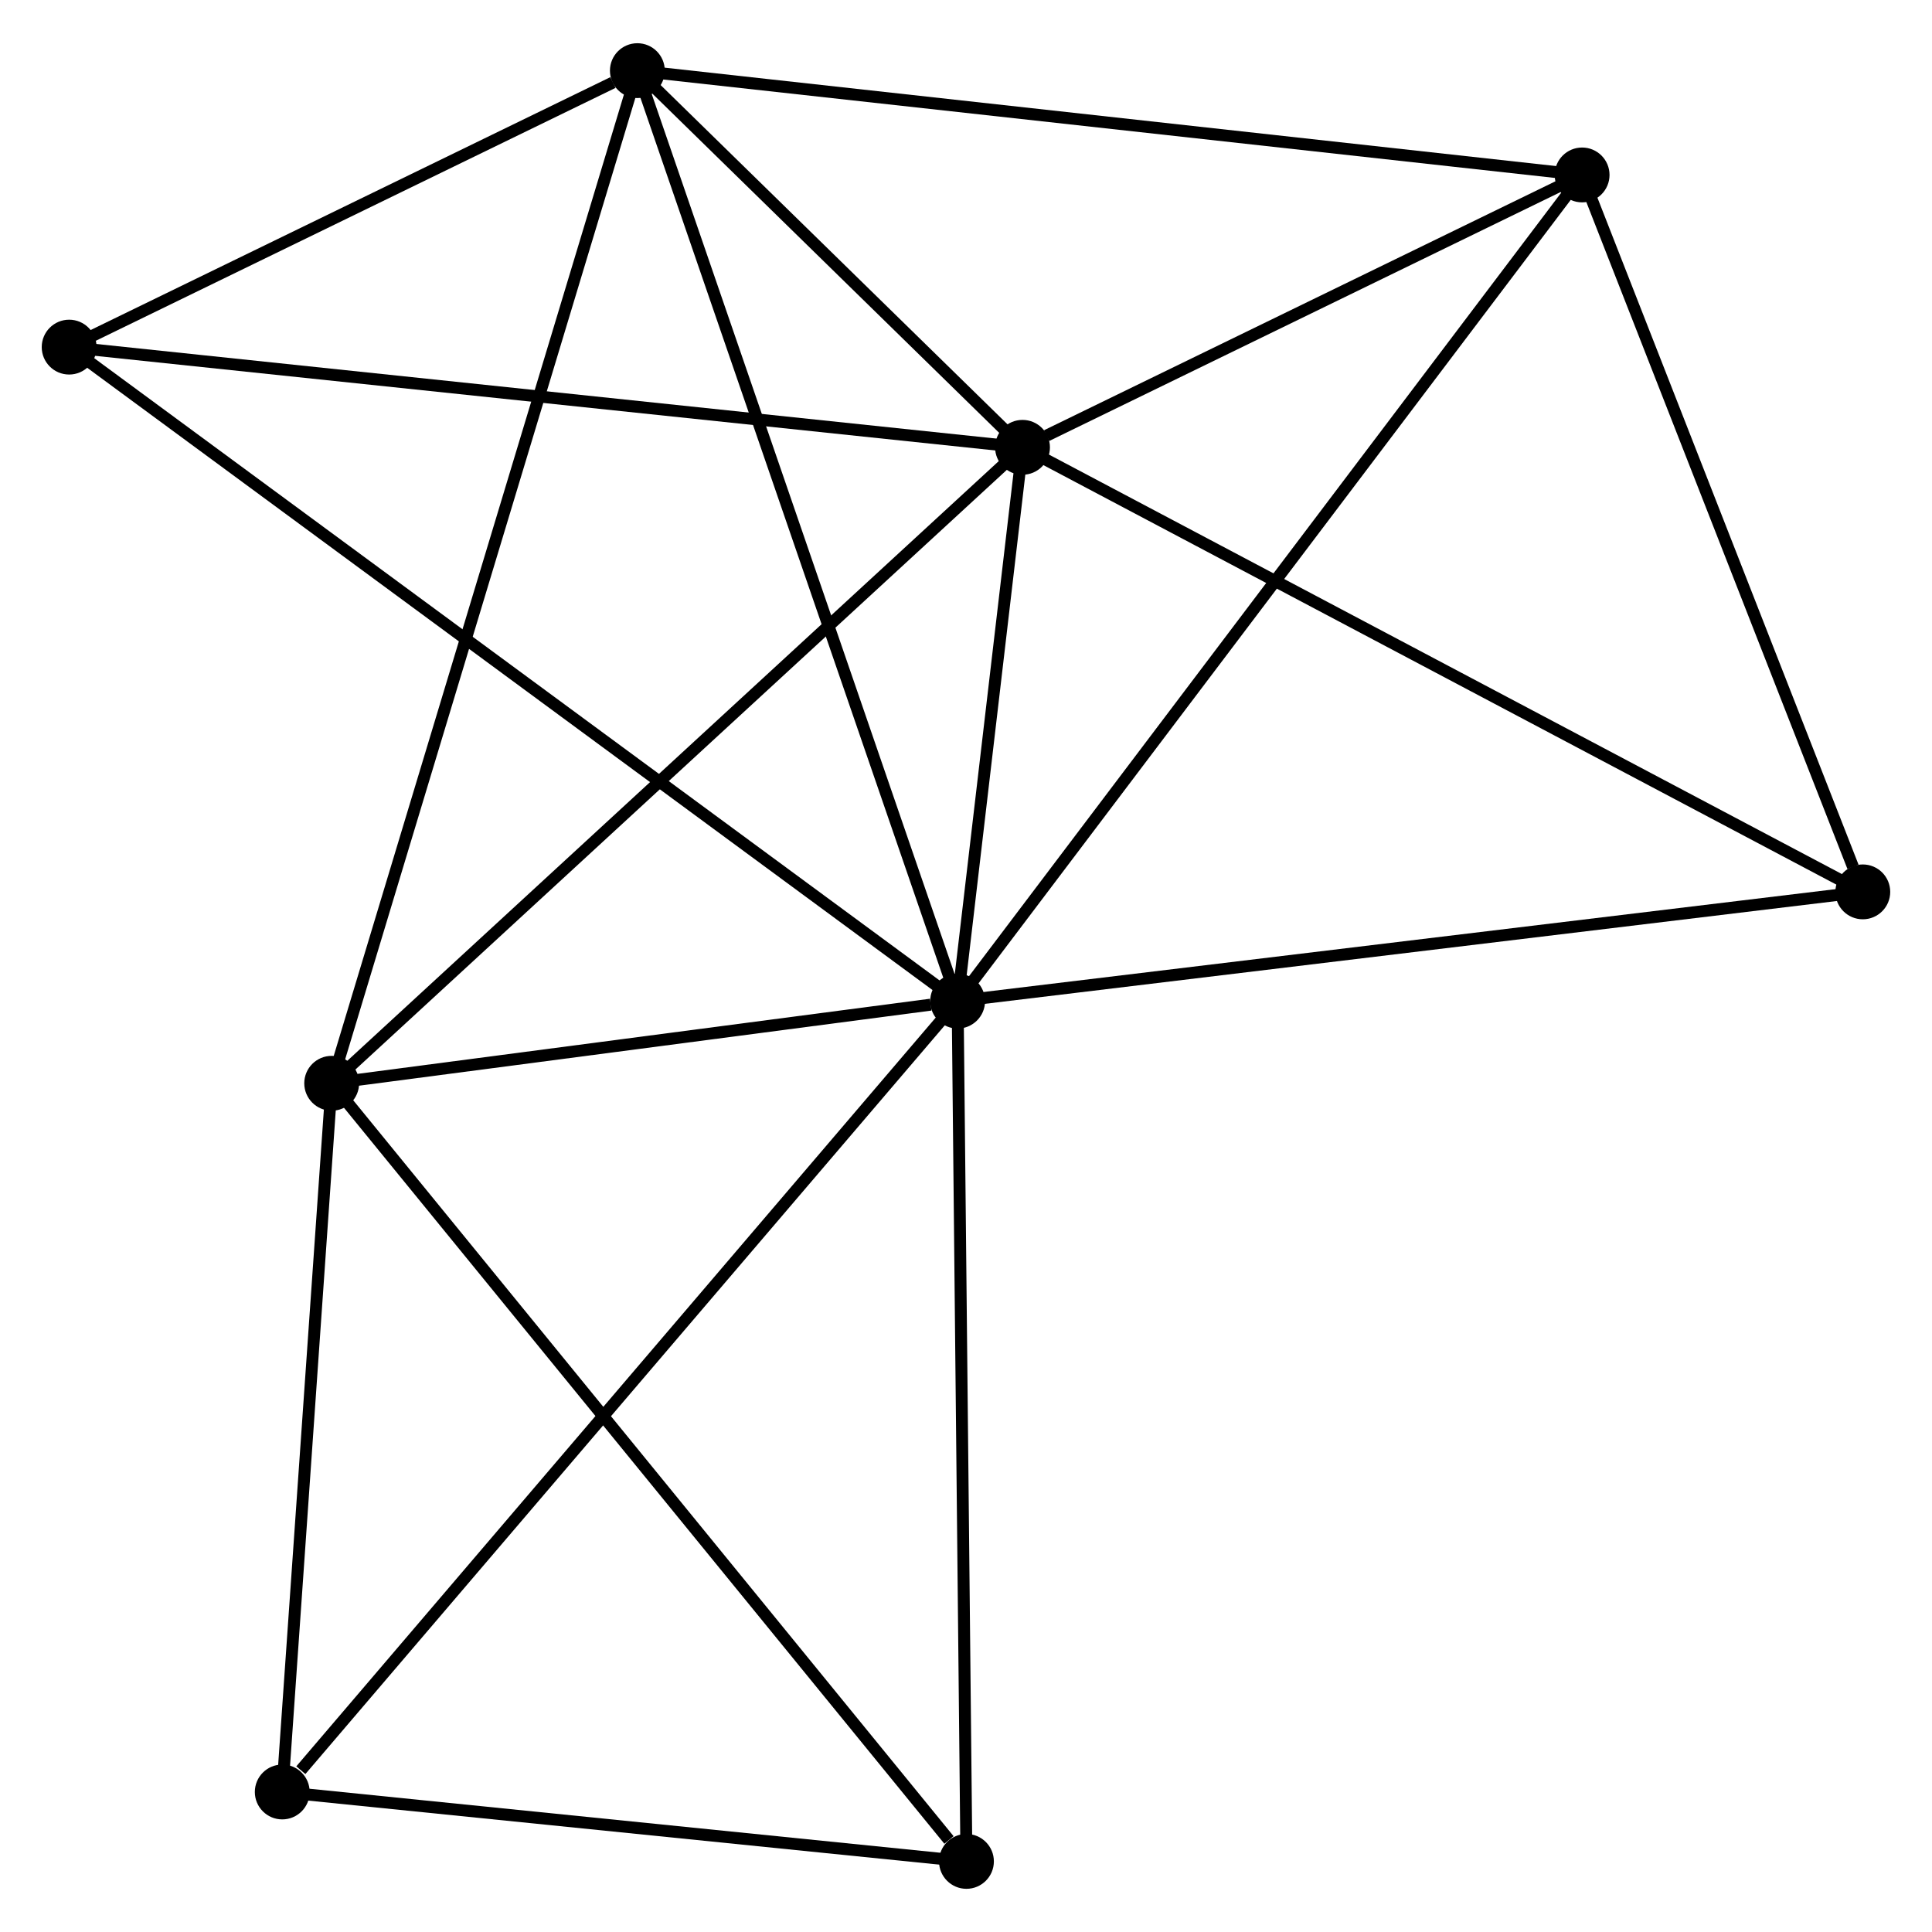 <?xml version="1.0" encoding="UTF-8" standalone="no"?>
<!DOCTYPE svg PUBLIC "-//W3C//DTD SVG 1.1//EN"
 "http://www.w3.org/Graphics/SVG/1.1/DTD/svg11.dtd">
<!-- Generated by graphviz version 2.36.0 (20140111.2315)
 -->
<!-- Title: %3 Pages: 1 -->
<svg width="162pt" height="162pt"
 viewBox="0.00 0.00 162.04 161.79" xmlns="http://www.w3.org/2000/svg" xmlns:xlink="http://www.w3.org/1999/xlink">
<g id="graph0" class="graph" transform="scale(1 1) rotate(0) translate(4 157.793)">
<title>%3</title>
<!-- 0 -->
<g id="node1" class="node"><title>0</title>
<ellipse fill="black" stroke="black" cx="76.317" cy="-73.952" rx="1.8" ry="1.8"/>
</g>
<!-- 1 -->
<g id="node2" class="node"><title>1</title>
<ellipse fill="black" stroke="black" cx="81.76" cy="-120.4" rx="1.8" ry="1.8"/>
</g>
<!-- 0&#45;&#45;1 -->
<g id="edge1" class="edge"><title>0&#45;&#45;1</title>
<path fill="none" stroke="black" d="M76.551,-75.948C77.447,-83.588 80.65,-110.925 81.533,-118.463"/>
</g>
<!-- 2 -->
<g id="node3" class="node"><title>2</title>
<ellipse fill="black" stroke="black" cx="23.819" cy="-67.061" rx="1.8" ry="1.8"/>
</g>
<!-- 0&#45;&#45;2 -->
<g id="edge2" class="edge"><title>0&#45;&#45;2</title>
<path fill="none" stroke="black" d="M74.061,-73.656C65.426,-72.523 34.528,-68.467 26.008,-67.349"/>
</g>
<!-- 3 -->
<g id="node4" class="node"><title>3</title>
<ellipse fill="black" stroke="black" cx="49.457" cy="-151.993" rx="1.8" ry="1.8"/>
</g>
<!-- 0&#45;&#45;3 -->
<g id="edge3" class="edge"><title>0&#45;&#45;3</title>
<path fill="none" stroke="black" d="M75.653,-75.881C71.937,-86.678 53.753,-139.511 50.098,-150.132"/>
</g>
<!-- 4 -->
<g id="node5" class="node"><title>4</title>
<ellipse fill="black" stroke="black" cx="128.694" cy="-143.245" rx="1.8" ry="1.8"/>
</g>
<!-- 0&#45;&#45;4 -->
<g id="edge4" class="edge"><title>0&#45;&#45;4</title>
<path fill="none" stroke="black" d="M77.411,-75.399C84.228,-84.417 120.808,-132.811 127.606,-141.806"/>
</g>
<!-- 5 -->
<g id="node6" class="node"><title>5</title>
<ellipse fill="black" stroke="black" cx="19.673" cy="-7.622" rx="1.8" ry="1.8"/>
</g>
<!-- 0&#45;&#45;5 -->
<g id="edge5" class="edge"><title>0&#45;&#45;5</title>
<path fill="none" stroke="black" d="M74.917,-72.312C67.148,-63.215 29.397,-19.01 21.232,-9.448"/>
</g>
<!-- 6 -->
<g id="node7" class="node"><title>6</title>
<ellipse fill="black" stroke="black" cx="1.8" cy="-128.805" rx="1.8" ry="1.8"/>
</g>
<!-- 0&#45;&#45;6 -->
<g id="edge6" class="edge"><title>0&#45;&#45;6</title>
<path fill="none" stroke="black" d="M74.761,-75.098C65.063,-82.236 13.021,-120.545 3.348,-127.666"/>
</g>
<!-- 7 -->
<g id="node8" class="node"><title>7</title>
<ellipse fill="black" stroke="black" cx="152.236" cy="-83.115" rx="1.8" ry="1.8"/>
</g>
<!-- 0&#45;&#45;7 -->
<g id="edge7" class="edge"><title>0&#45;&#45;7</title>
<path fill="none" stroke="black" d="M78.194,-74.179C88.698,-75.446 140.094,-81.65 150.425,-82.897"/>
</g>
<!-- 8 -->
<g id="node9" class="node"><title>8</title>
<ellipse fill="black" stroke="black" cx="77.058" cy="-1.8" rx="1.8" ry="1.8"/>
</g>
<!-- 0&#45;&#45;8 -->
<g id="edge8" class="edge"><title>0&#45;&#45;8</title>
<path fill="none" stroke="black" d="M76.339,-71.871C76.447,-61.334 76.933,-13.985 77.038,-3.753"/>
</g>
<!-- 1&#45;&#45;2 -->
<g id="edge9" class="edge"><title>1&#45;&#45;2</title>
<path fill="none" stroke="black" d="M80.328,-119.081C72.381,-111.766 33.766,-76.218 25.414,-68.53"/>
</g>
<!-- 1&#45;&#45;3 -->
<g id="edge10" class="edge"><title>1&#45;&#45;3</title>
<path fill="none" stroke="black" d="M80.372,-121.757C75.058,-126.954 56.046,-145.549 50.804,-150.676"/>
</g>
<!-- 1&#45;&#45;4 -->
<g id="edge11" class="edge"><title>1&#45;&#45;4</title>
<path fill="none" stroke="black" d="M83.777,-121.381C91.497,-125.139 119.121,-138.585 126.737,-142.292"/>
</g>
<!-- 1&#45;&#45;6 -->
<g id="edge12" class="edge"><title>1&#45;&#45;6</title>
<path fill="none" stroke="black" d="M79.784,-120.607C68.721,-121.77 14.589,-127.461 3.707,-128.605"/>
</g>
<!-- 1&#45;&#45;7 -->
<g id="edge13" class="edge"><title>1&#45;&#45;7</title>
<path fill="none" stroke="black" d="M83.502,-119.478C93.253,-114.32 140.964,-89.079 150.555,-84.005"/>
</g>
<!-- 2&#45;&#45;3 -->
<g id="edge14" class="edge"><title>2&#45;&#45;3</title>
<path fill="none" stroke="black" d="M24.355,-68.835C27.691,-79.888 45.596,-139.204 48.924,-150.229"/>
</g>
<!-- 2&#45;&#45;5 -->
<g id="edge15" class="edge"><title>2&#45;&#45;5</title>
<path fill="none" stroke="black" d="M23.681,-65.084C23.052,-56.059 20.455,-18.834 19.815,-9.668"/>
</g>
<!-- 2&#45;&#45;8 -->
<g id="edge16" class="edge"><title>2&#45;&#45;8</title>
<path fill="none" stroke="black" d="M25.135,-65.448C32.437,-56.498 67.918,-13.004 75.592,-3.596"/>
</g>
<!-- 3&#45;&#45;4 -->
<g id="edge17" class="edge"><title>3&#45;&#45;4</title>
<path fill="none" stroke="black" d="M51.416,-151.777C62.378,-150.567 116.021,-144.644 126.804,-143.454"/>
</g>
<!-- 3&#45;&#45;6 -->
<g id="edge18" class="edge"><title>3&#45;&#45;6</title>
<path fill="none" stroke="black" d="M47.409,-150.997C39.57,-147.183 11.521,-133.535 3.787,-129.772"/>
</g>
<!-- 4&#45;&#45;7 -->
<g id="edge19" class="edge"><title>4&#45;&#45;7</title>
<path fill="none" stroke="black" d="M129.374,-141.51C132.751,-132.884 147.722,-94.645 151.412,-85.22"/>
</g>
<!-- 5&#45;&#45;8 -->
<g id="edge20" class="edge"><title>5&#45;&#45;8</title>
<path fill="none" stroke="black" d="M21.582,-7.429C30.294,-6.545 66.234,-2.898 75.082,-2"/>
</g>
</g>
</svg>
